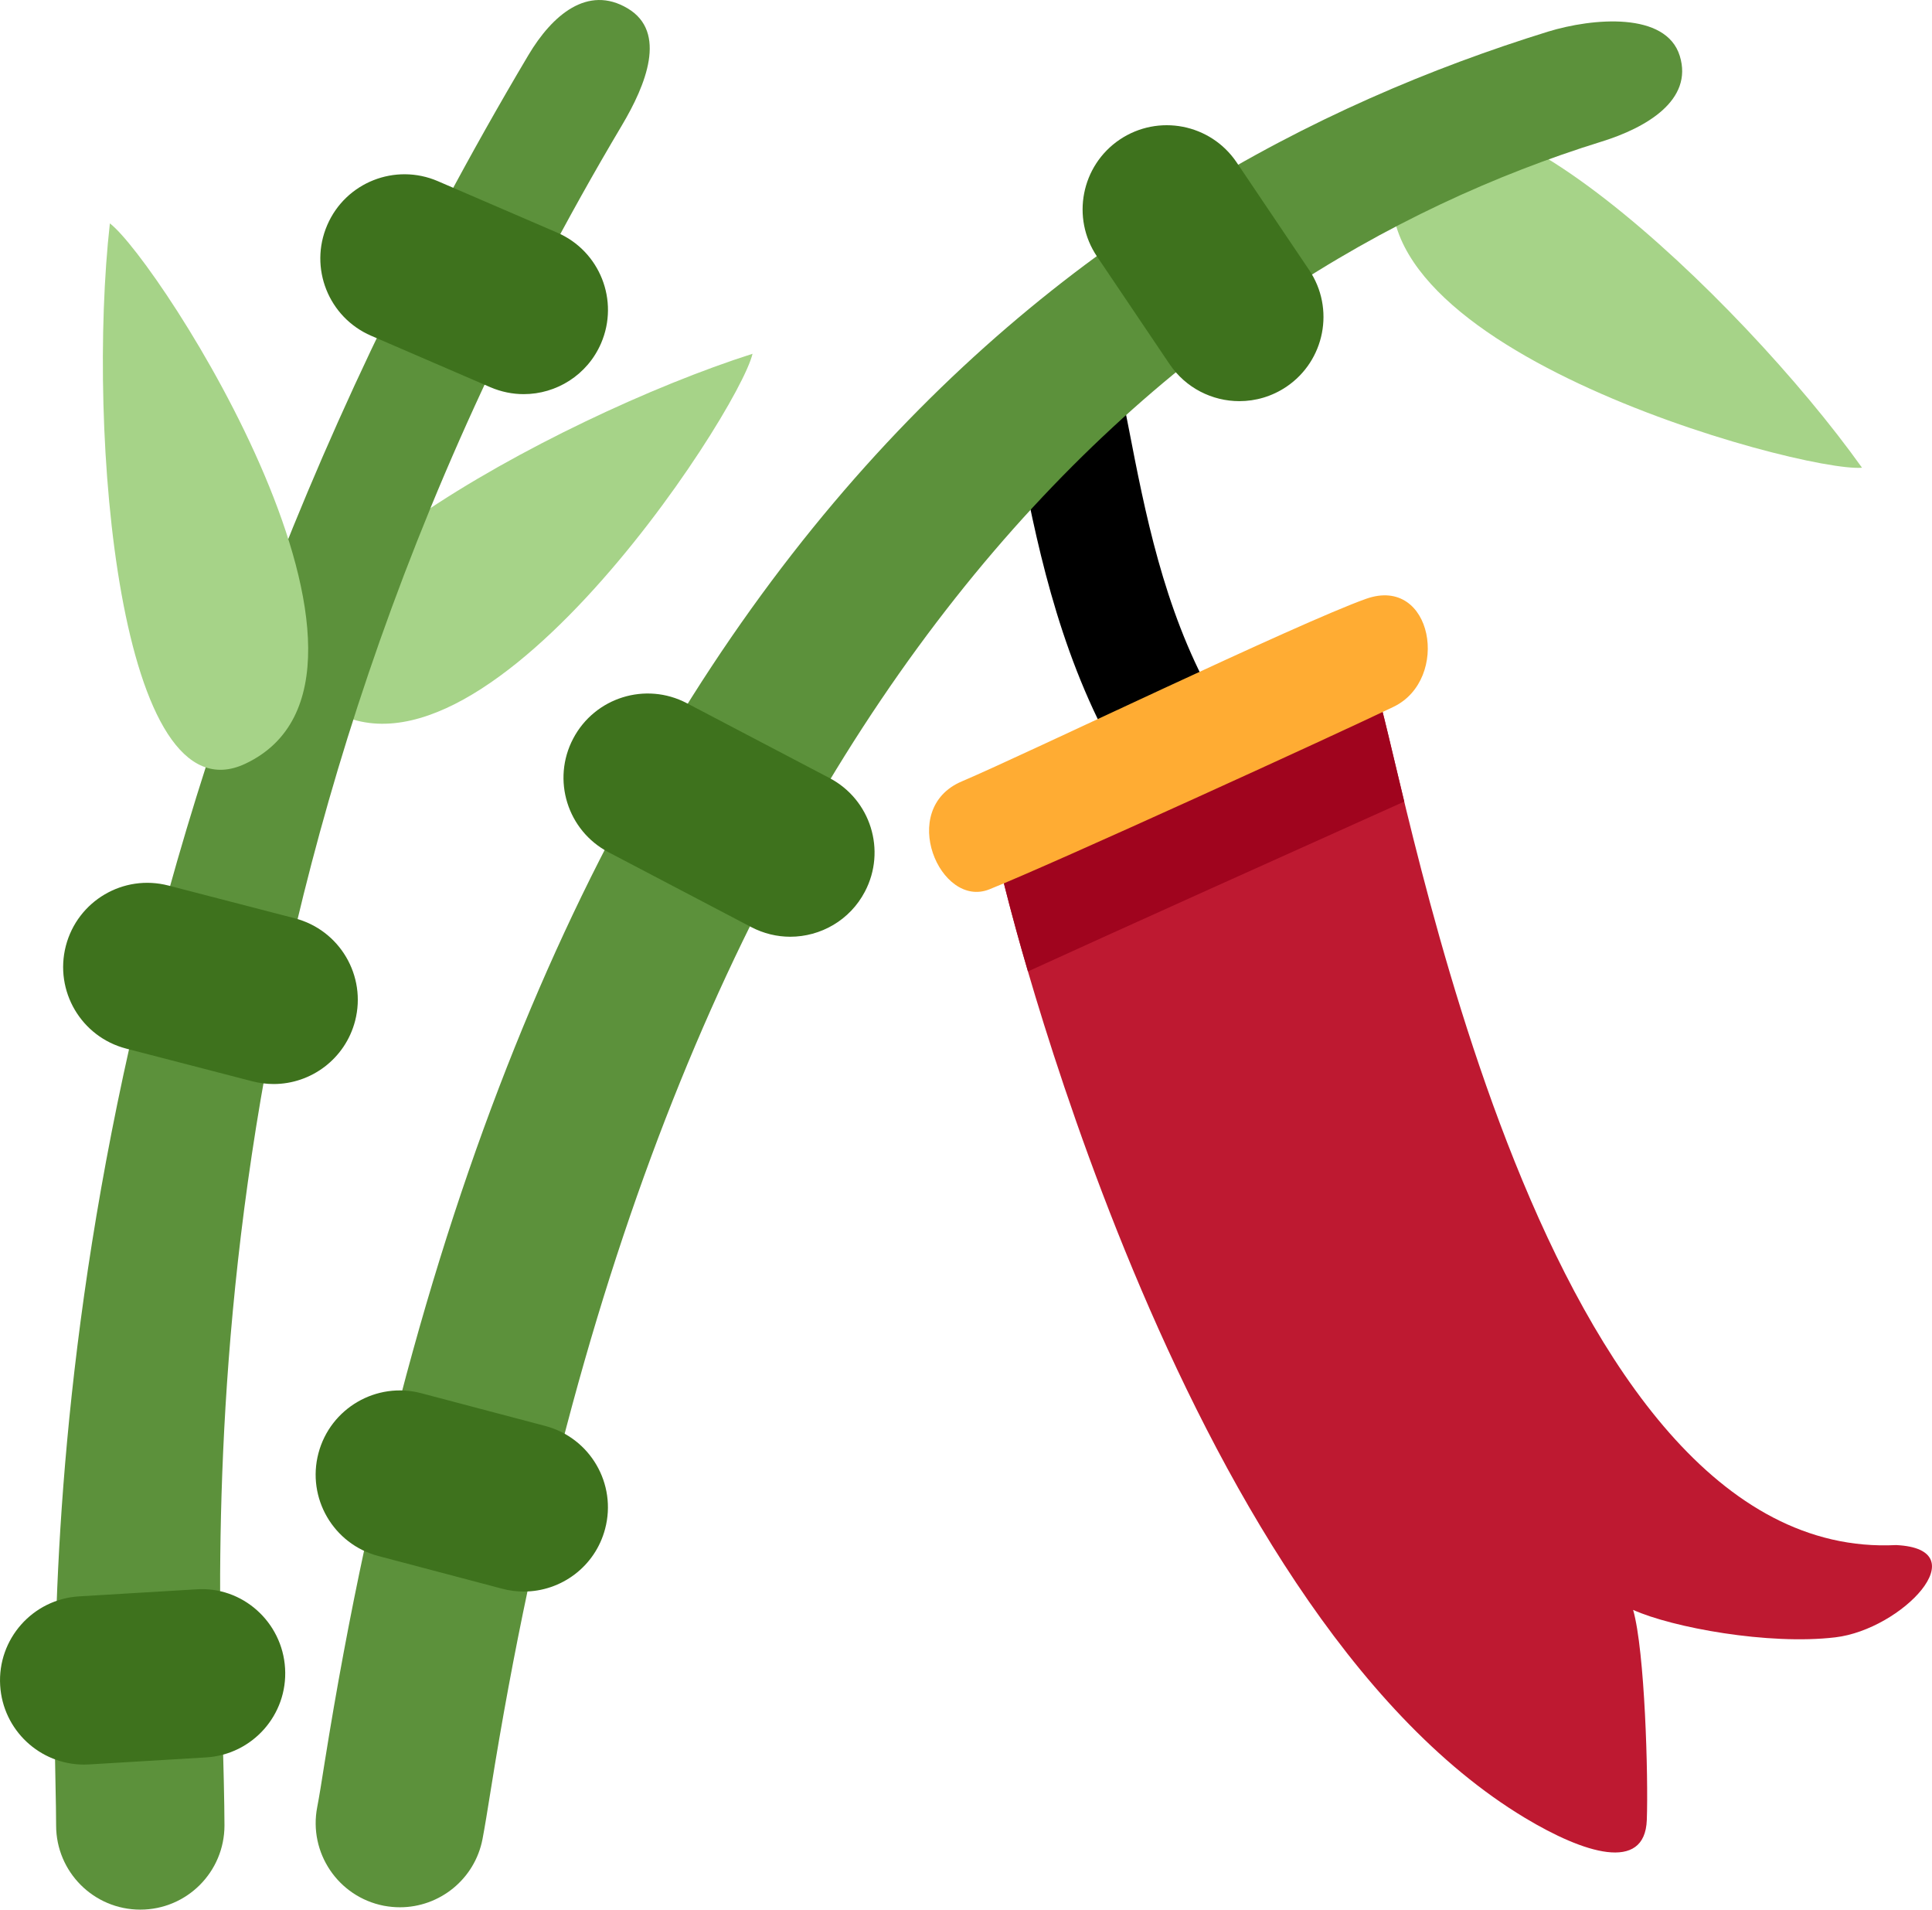 <?xml version="1.0" encoding="UTF-8" standalone="no"?>
<svg
   xmlns:dc="http://purl.org/dc/elements/1.1/"
   xmlns:cc="http://creativecommons.org/ns#"
   xmlns:rdf="http://www.w3.org/1999/02/22-rdf-syntax-ns#"
   xmlns:svg="http://www.w3.org/2000/svg"
   xmlns="http://www.w3.org/2000/svg"
   xmlns:sodipodi="http://sodipodi.sourceforge.net/DTD/sodipodi-0.dtd"
   xmlns:inkscape="http://www.inkscape.org/namespaces/inkscape"
   viewBox="0 0 34.428 34.022"
   id="svg2"
   version="1.1"
   inkscape:version="0.91 r13725"
   sodipodi:docname="1f38b.svg"
   width="34.428"
   height="34.022">
  <defs
     id="defs26" />
  <sodipodi:namedview
     pagecolor="#ffffff"
     bordercolor="#666666"
     borderopacity="1"
     objecttolerance="10"
     gridtolerance="10"
     guidetolerance="10"
     inkscape:pageopacity="0"
     inkscape:pageshadow="2"
     inkscape:window-width="640"
     inkscape:window-height="480"
     id="namedview24"
     showgrid="false"
     inkscape:zoom="6.5555556"
     inkscape:cx="17.416782"
     inkscape:cy="17.625"
     inkscape:window-x="0"
     inkscape:window-y="0"
     inkscape:window-maximized="0"
     inkscape:current-layer="svg2" />
  <path
     d="m 19.833,13.337 c -1.003,-1.821 -1.381,-3.77 -1.685,-5.336 -0.083,-0.427 1.579,-2.199 1.701,-1.66 0.092,0.401 0.175,0.83 0.263,1.279 0.291,1.503 0.621,3.207 1.473,4.752 0.267,0.485 -1.569,1.296 -1.752,0.965 z"
     id="path4"
     inkscape:connector-curvature="0" />
  <path
     d="m 17.873,15.669 c 0.875,-0.524 5.387,-2.693 6.682,-3.288 0.524,1.679 2.903,15.461 9.234,15.146 1.469,0.069 0.104,1.504 -1.085,1.644 -1.189,0.141 -2.901,-0.174 -3.602,-0.489 0.21,0.734 0.272,2.973 0.244,3.742 -0.034,0.945 -1.129,0.59 -2.169,-0.035 -6.226,-3.742 -9.304,-16.72 -9.304,-16.72 z"
     id="path6"
     inkscape:connector-curvature="0"
     style="fill:#be1931" />
  <path
     d="m 24.555,12.382 c -1.295,0.595 -5.807,2.763 -6.682,3.288 0,0 0.148,0.624 0.445,1.637 1.477,-0.676 4.959,-2.242 6.705,-3.026 -0.222,-0.916 -0.375,-1.601 -0.468,-1.899 z"
     id="path8"
     inkscape:connector-curvature="0"
     style="fill:#a0041e" />
  <path
     d="m 17.629,15.845 c 1.135,-0.454 6.191,-2.764 7.205,-3.253 1.015,-0.49 0.7,-2.344 -0.489,-1.924 -1.189,0.42 -6.052,2.763 -7.205,3.253 -1.155,0.489 -0.386,2.273 0.489,1.924 z"
     id="path10"
     inkscape:connector-curvature="0"
     style="fill:#ffac33" />
  <path
     d="m 5.612,12.441 c -1.895,-1.62 4.242,-5.004 7.798,-6.138 -0.251,1.072 -5.064,8.475 -7.798,6.138 z M 24.956,2.783 c 0.964,-2.299 6.06,2.512 8.225,5.55 -1.096,0.089 -9.615,-2.233 -8.225,-5.55 z"
     id="path12"
     inkscape:connector-curvature="0"
     style="fill:#a6d388" />
  <path
     d="m 2.5,34.022 c -0.829,0 -1.5,-0.672 -1.5,-1.5 0,-0.192 -0.005,-0.438 -0.011,-0.734 -0.086,-4.165 -0.059,-16.531 8.428,-30.808 0.424,-0.712 1.056,-1.254 1.767,-0.831 0.712,0.423 0.323,1.369 -0.1,2.081 C 3.035,15.769 3.907,27.773 3.988,31.725 c 0.007,0.322 0.012,0.589 0.012,0.797 0,0.828 -0.671,1.5 -1.5,1.5 z"
     id="path14"
     inkscape:connector-curvature="0"
     style="fill:#5c913b" />
  <path
     d="m 1.499,31.438 c -0.787,0 -1.448,-0.613 -1.496,-1.41 -0.05,-0.827 0.58,-1.537 1.407,-1.587 l 2.083,-0.125 c 0.825,-0.06 1.538,0.58 1.587,1.407 0.05,0.827 -0.58,1.537 -1.407,1.587 l -2.083,0.125 c -0.03,0.002 -0.061,0.003 -0.091,0.003 z"
     id="path16"
     inkscape:connector-curvature="0"
     style="fill:#3e721d" />
  <path
     d="m 7.127,33.98 c -0.095,0 -0.19,-0.009 -0.287,-0.027 -0.813,-0.158 -1.345,-0.945 -1.187,-1.759 0.035,-0.18 0.078,-0.448 0.132,-0.793 3.4,-21.294 13.516,-28.269 21.799,-30.837 0.799,-0.245 2.104,-0.359 2.349,0.431 0.245,0.791 -0.6,1.282 -1.391,1.527 -7.472,2.317 -16.638,9.579 -19.794,29.352 -0.062,0.388 -0.111,0.689 -0.15,0.892 -0.139,0.717 -0.767,1.214 -1.471,1.214 z"
     id="path18"
     inkscape:connector-curvature="0"
     style="fill:#5c913b" />
  <path
     d="m 9.333,7.022 c -0.199,0 -0.4,-0.04 -0.594,-0.123 l -2.125,-0.917 c -0.76,-0.328 -1.111,-1.21 -0.783,-1.971 0.328,-0.762 1.211,-1.111 1.972,-0.783 l 2.125,0.916 c 0.761,0.328 1.111,1.211 0.783,1.972 -0.245,0.567 -0.797,0.906 -1.378,0.906 z m -4.457,12.291 c -0.125,0 -0.251,-0.016 -0.377,-0.048 l -2.25,-0.583 c -0.802,-0.208 -1.283,-1.026 -1.076,-1.829 0.208,-0.802 1.025,-1.285 1.829,-1.076 l 2.25,0.583 c 0.802,0.208 1.283,1.026 1.076,1.828 -0.176,0.677 -0.785,1.125 -1.452,1.125 z M 22.085,7.147 c -0.481,0 -0.955,-0.232 -1.245,-0.662 l -1.292,-1.916 c -0.463,-0.687 -0.281,-1.619 0.405,-2.082 0.687,-0.462 1.619,-0.282 2.083,0.405 l 1.292,1.917 c 0.463,0.687 0.281,1.619 -0.405,2.082 -0.258,0.173 -0.549,0.256 -0.838,0.256 z m -8.003,9.542 c -0.235,0 -0.473,-0.056 -0.695,-0.172 l -2.542,-1.333 c -0.734,-0.385 -1.017,-1.292 -0.631,-2.025 0.385,-0.733 1.292,-1.017 2.025,-0.631 l 2.542,1.333 c 0.734,0.385 1.017,1.292 0.631,2.025 -0.268,0.511 -0.79,0.803 -1.33,0.803 z m -4.748,11.666 c -0.127,0 -0.255,-0.016 -0.384,-0.05 l -2.208,-0.583 c -0.801,-0.211 -1.279,-1.032 -1.067,-1.833 0.212,-0.801 1.035,-1.279 1.833,-1.067 l 2.208,0.583 c 0.801,0.211 1.279,1.032 1.067,1.833 -0.177,0.673 -0.784,1.117 -1.449,1.117 z"
     id="path20"
     inkscape:connector-curvature="0"
     style="fill:#3e721d" />
  <path
     d="m 4.375,13.605 c -2.252,1.068 -2.834,-5.917 -2.417,-9.625 0.876,0.667 5.667,8.084 2.417,9.625 z"
     id="path22"
     inkscape:connector-curvature="0"
     style="fill:#a6d388" />
</svg>
